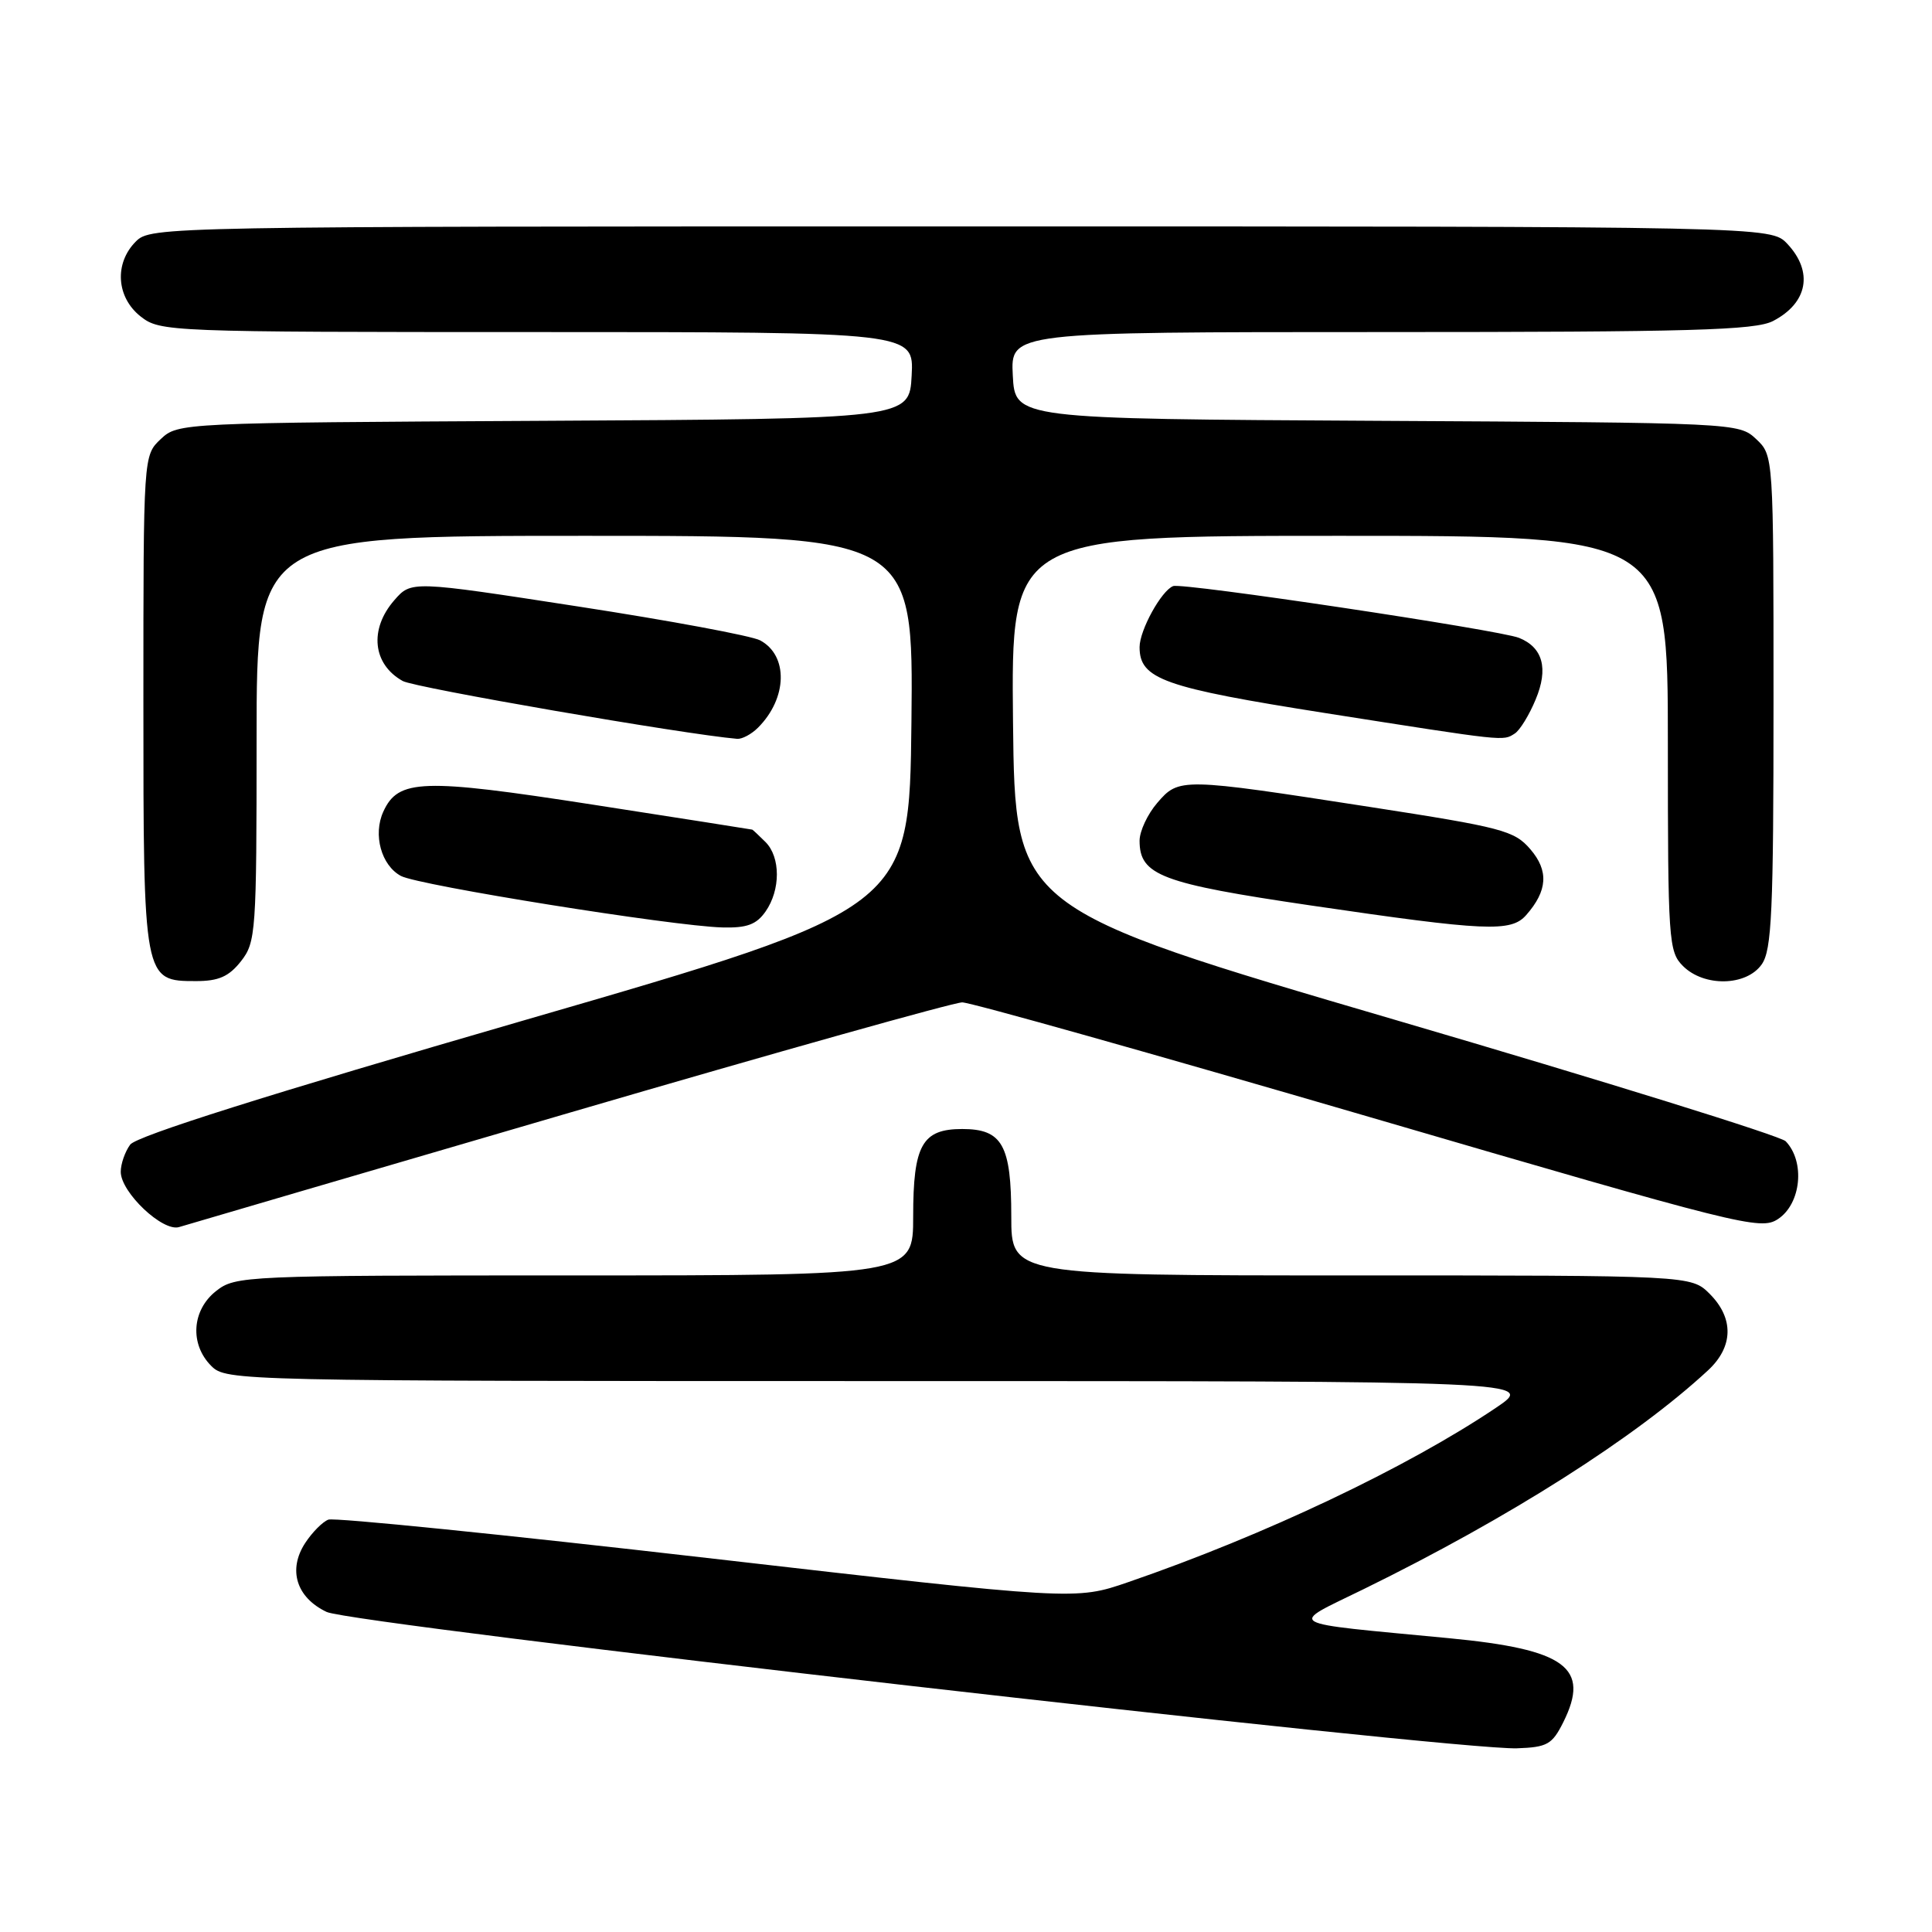 <?xml version="1.0" encoding="UTF-8" standalone="no"?>
<!DOCTYPE svg PUBLIC "-//W3C//DTD SVG 1.1//EN" "http://www.w3.org/Graphics/SVG/1.1/DTD/svg11.dtd" >
<svg xmlns="http://www.w3.org/2000/svg" xmlns:xlink="http://www.w3.org/1999/xlink" version="1.1" viewBox="0 0 256 256">
 <g >
 <path fill="currentColor"
d=" M 207.14 228.21 C 210.76 220.96 207.48 218.55 192.00 217.07 C 169.65 214.93 170.63 215.50 180.71 210.56 C 199.93 201.14 216.73 190.47 226.32 181.58 C 229.69 178.46 229.77 174.68 226.55 171.45 C 224.09 169.00 224.09 169.00 179.05 169.00 C 134.00 169.00 134.00 169.00 134.00 161.19 C 134.00 151.72 132.81 149.60 127.50 149.60 C 122.19 149.60 121.00 151.72 121.00 161.19 C 121.00 169.00 121.00 169.00 76.13 169.00 C 32.26 169.00 31.21 169.05 28.63 171.07 C 25.41 173.61 25.12 178.12 28.00 181.00 C 29.97 182.97 31.33 183.00 116.74 183.00 C 203.47 183.00 203.47 183.00 198.22 186.54 C 186.44 194.47 167.53 203.44 149.50 209.64 C 142.50 212.05 142.50 212.05 93.71 206.44 C 66.87 203.35 44.28 201.06 43.51 201.36 C 42.74 201.65 41.37 203.04 40.45 204.44 C 38.12 207.99 39.26 211.68 43.28 213.59 C 46.73 215.23 192.67 231.94 201.00 231.66 C 205.02 231.52 205.67 231.15 207.14 228.21 Z  M 75.50 147.43 C 103.00 139.39 126.40 132.82 127.50 132.82 C 128.60 132.82 152.82 139.64 181.33 147.97 C 230.73 162.41 233.27 163.05 235.58 161.54 C 238.66 159.52 239.22 153.93 236.61 151.22 C 235.93 150.52 212.68 143.29 184.94 135.16 C 134.50 120.37 134.50 120.37 134.23 95.69 C 133.97 71.00 133.97 71.00 177.48 71.00 C 221.00 71.00 221.00 71.00 221.00 98.50 C 221.00 124.67 221.10 126.10 223.00 128.00 C 225.80 130.80 231.41 130.68 233.44 127.78 C 234.77 125.88 235.00 120.84 235.00 92.95 C 235.00 60.35 235.00 60.35 232.70 58.18 C 230.41 56.03 230.06 56.02 182.45 55.76 C 134.50 55.50 134.50 55.50 134.20 49.75 C 133.90 44.00 133.90 44.00 183.00 44.00 C 224.14 44.00 232.56 43.76 234.93 42.54 C 239.54 40.15 240.31 36.02 236.83 32.31 C 234.65 30.00 234.65 30.00 127.33 30.00 C 21.33 30.00 19.98 30.02 18.00 32.00 C 15.12 34.88 15.41 39.39 18.63 41.93 C 21.22 43.96 22.20 44.00 71.18 44.00 C 121.10 44.00 121.10 44.00 120.80 49.75 C 120.50 55.50 120.50 55.50 72.05 55.76 C 23.93 56.02 23.59 56.03 21.30 58.18 C 19.00 60.35 19.00 60.35 19.00 92.95 C 19.00 129.97 19.01 130.00 25.98 130.00 C 28.97 130.00 30.33 129.40 31.93 127.37 C 33.91 124.85 34.00 123.53 34.00 97.87 C 34.00 71.00 34.00 71.00 77.52 71.00 C 121.03 71.00 121.03 71.00 120.77 95.70 C 120.50 120.39 120.50 120.39 69.50 135.18 C 35.49 145.04 18.09 150.53 17.25 151.67 C 16.56 152.61 16.00 154.23 16.00 155.27 C 16.00 157.99 21.58 163.27 23.74 162.59 C 24.71 162.29 48.00 155.47 75.50 147.43 Z  M 101.44 120.78 C 103.44 117.92 103.44 113.58 101.43 111.57 C 100.56 110.71 99.78 109.97 99.68 109.93 C 99.58 109.90 90.05 108.40 78.50 106.61 C 55.92 103.11 52.77 103.22 50.79 107.55 C 49.40 110.60 50.52 114.67 53.13 116.07 C 55.47 117.32 89.10 122.71 95.69 122.89 C 98.97 122.98 100.23 122.51 101.44 120.78 Z  M 202.23 121.25 C 205.07 118.02 205.23 115.38 202.78 112.53 C 200.65 110.05 199.06 109.64 181.49 106.92 C 156.48 103.05 156.22 103.04 153.34 106.39 C 152.05 107.89 151.00 110.14 151.00 111.40 C 151.00 115.98 153.84 117.06 173.70 119.98 C 196.93 123.39 200.22 123.54 202.23 121.25 Z  M 100.44 96.42 C 104.34 92.52 104.48 86.86 100.72 84.85 C 99.60 84.25 88.74 82.23 76.59 80.36 C 54.50 76.95 54.50 76.95 52.25 79.53 C 48.89 83.38 49.38 88.03 53.37 90.24 C 54.98 91.13 90.65 97.30 97.68 97.90 C 98.33 97.95 99.57 97.29 100.44 96.42 Z  M 200.71 97.20 C 201.38 96.78 202.63 94.75 203.48 92.69 C 205.20 88.59 204.44 85.79 201.28 84.52 C 198.65 83.47 156.69 77.18 155.45 77.66 C 153.89 78.26 151.00 83.51 151.00 85.75 C 151.00 89.99 154.16 91.11 175.70 94.50 C 199.70 98.27 199.12 98.21 200.71 97.20 Z "/>
</g>
</svg>